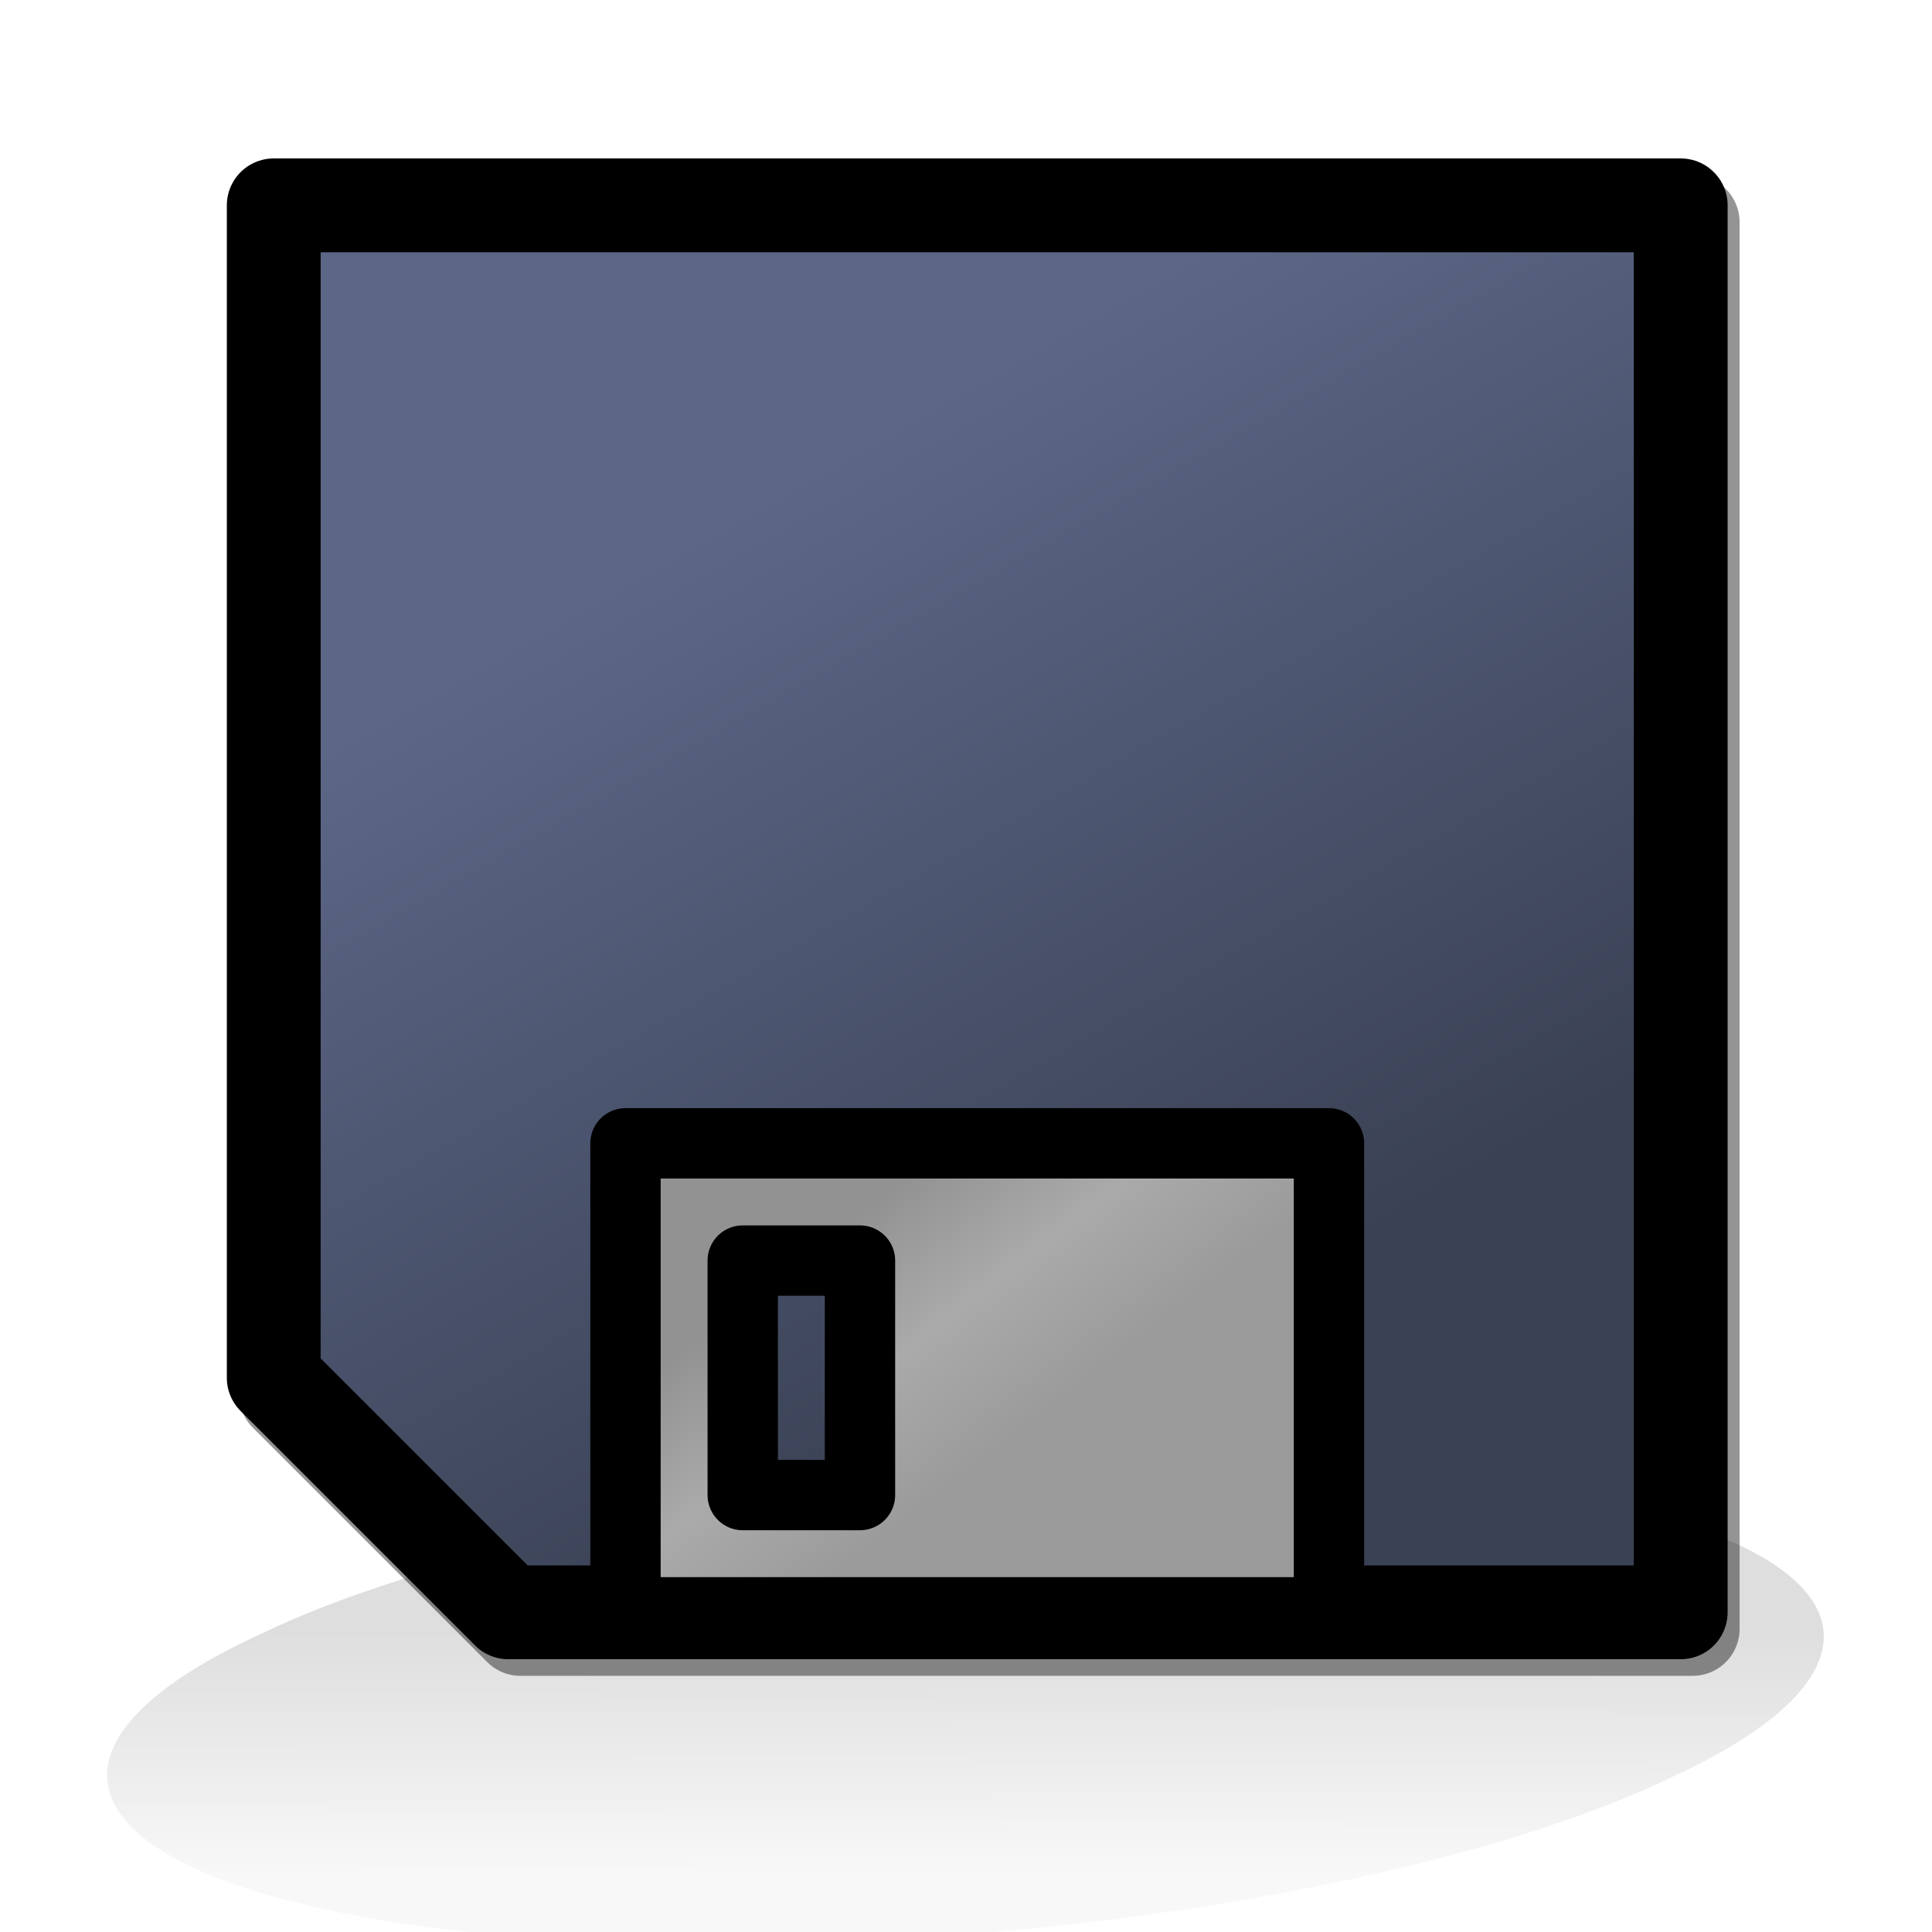 <?xml version="1.0" encoding="UTF-8" standalone="no"?>
<!-- Created with Inkscape (http://www.inkscape.org/) -->

<svg
   xmlns:dc="http://purl.org/dc/elements/1.1/"
   xmlns:cc="http://creativecommons.org/ns#"
   xmlns:rdf="http://www.w3.org/1999/02/22-rdf-syntax-ns#"
   xmlns:svg="http://www.w3.org/2000/svg"
   xmlns="http://www.w3.org/2000/svg"
   xmlns:xlink="http://www.w3.org/1999/xlink"
   xmlns:sodipodi="http://sodipodi.sourceforge.net/DTD/sodipodi-0.dtd"
   xmlns:inkscape="http://www.inkscape.org/namespaces/inkscape"
   width="16"
   height="16"
   id="svg2"
   version="1.1"
   inkscape:version="0.48.4 r9939"
   sodipodi:docname="save.svg">
  <defs
     id="defs4">
    <linearGradient
       id="linearGradient4922"
       inkscape:collect="always">
      <stop
         id="stop4924"
         offset="0"
         style="stop-color:#5c6787;stop-opacity:1" />
      <stop
         id="stop4926"
         offset="1"
         style="stop-color:#3a4154;stop-opacity:1" />
    </linearGradient>
    <linearGradient
       inkscape:collect="always"
       id="linearGradient4431">
      <stop
         style="stop-color:#eff3fb;stop-opacity:1;"
         offset="0"
         id="stop4433" />
      <stop
         style="stop-color:#c5c5c5;stop-opacity:1"
         offset="1"
         id="stop4435" />
    </linearGradient>
    <linearGradient
       id="linearGradient4419">
      <stop
         style="stop-color:#929292;stop-opacity:1;"
         offset="0"
         id="stop4421" />
      <stop
         id="stop4427"
         offset="0.5"
         style="stop-color:#aaaaaa;stop-opacity:1;" />
      <stop
         style="stop-color:#9b9b9b;stop-opacity:1;"
         offset="1"
         id="stop4423" />
    </linearGradient>
    <linearGradient
       inkscape:collect="always"
       id="linearGradient4411">
      <stop
         style="stop-color:#2c5fe8;stop-opacity:1"
         offset="0"
         id="stop4413" />
      <stop
         style="stop-color:#273d7f;stop-opacity:1"
         offset="1"
         id="stop4415" />
    </linearGradient>
    <linearGradient
       id="linearGradient4319">
      <stop
         id="stop4321"
         offset="0"
         style="stop-color:#ffffff;stop-opacity:0" />
      <stop
         id="stop4323"
         offset="1"
         style="stop-color:#a4a4a4;stop-opacity:1;" />
    </linearGradient>
    <linearGradient
       id="linearGradient4305">
      <stop
         style="stop-color:#ffffff;stop-opacity:1"
         offset="0"
         id="stop4307" />
      <stop
         style="stop-color:#d6d6d6;stop-opacity:1"
         offset="1"
         id="stop4309" />
    </linearGradient>
    <linearGradient
       inkscape:collect="always"
       xlink:href="#linearGradient4922"
       id="linearGradient4417"
       x1="7"
       y1="4"
       x2="11"
       y2="11"
       gradientUnits="userSpaceOnUse" />
    <linearGradient
       inkscape:collect="always"
       xlink:href="#linearGradient4419"
       id="linearGradient4425"
       x1="6.923"
       y1="10.652"
       x2="8.34"
       y2="12.479"
       gradientUnits="userSpaceOnUse" />
    <linearGradient
       inkscape:collect="always"
       xlink:href="#linearGradient4431"
       id="linearGradient4437"
       x1="7"
       y1="3"
       x2="9"
       y2="6"
       gradientUnits="userSpaceOnUse"
       gradientTransform="matrix(0.997,0,0,1.062,0.023,1035.94)" />
    <linearGradient
       inkscape:collect="always"
       xlink:href="#linearGradient4411"
       id="linearGradient3935"
       gradientUnits="userSpaceOnUse"
       x1="7"
       y1="4"
       x2="11"
       y2="11" />
    <linearGradient
       inkscape:collect="always"
       xlink:href="#linearGradient4419"
       id="linearGradient3937"
       gradientUnits="userSpaceOnUse"
       x1="6.923"
       y1="10.652"
       x2="8.34"
       y2="12.479" />
    <linearGradient
       inkscape:collect="always"
       xlink:href="#linearGradient4419"
       id="linearGradient4448"
       gradientUnits="userSpaceOnUse"
       x1="6.923"
       y1="10.652"
       x2="8.34"
       y2="12.479"
       gradientTransform="translate(0.104,1036.675)" />
    <linearGradient
       inkscape:collect="always"
       xlink:href="#linearGradient4411"
       id="linearGradient4451"
       gradientUnits="userSpaceOnUse"
       x1="7"
       y1="4"
       x2="11"
       y2="11"
       gradientTransform="matrix(0.971,0,0,0.971,0.426,1036.261)" />
    <linearGradient
       y2="14.21"
       x2="8.152"
       y1="11.796"
       x1="7.773"
       gradientUnits="userSpaceOnUse"
       id="linearGradient3967"
       xlink:href="#linearGradient4555"
       inkscape:collect="always" />
    <linearGradient
       inkscape:collect="always"
       id="linearGradient4555">
      <stop
         style="stop-color:#000000;stop-opacity:0.131"
         offset="0"
         id="stop4557" />
      <stop
         style="stop-color:#000000;stop-opacity:0.027"
         offset="1"
         id="stop4559" />
    </linearGradient>
    <linearGradient
       y2="14.21"
       x2="8.152"
       y1="11.796"
       x1="7.773"
       gradientUnits="userSpaceOnUse"
       id="linearGradient4576"
       xlink:href="#linearGradient4555"
       inkscape:collect="always" />
    <linearGradient
       y2="14.21"
       x2="8.152"
       y1="11.796"
       x1="7.773"
       gradientUnits="userSpaceOnUse"
       id="linearGradient3967-1"
       xlink:href="#linearGradient4555-4"
       inkscape:collect="always" />
    <linearGradient
       inkscape:collect="always"
       id="linearGradient4555-4">
      <stop
         style="stop-color:#000000;stop-opacity:0.131"
         offset="0"
         id="stop4557-9" />
      <stop
         style="stop-color:#000000;stop-opacity:0.027"
         offset="1"
         id="stop4559-8" />
    </linearGradient>
    <linearGradient
       y2="14.21"
       x2="8.152"
       y1="11.796"
       x1="7.773"
       gradientUnits="userSpaceOnUse"
       id="linearGradient5091"
       xlink:href="#linearGradient4555-4"
       inkscape:collect="always" />
  </defs>
  <sodipodi:namedview
     id="base"
     pagecolor="#ffffff"
     bordercolor="#666666"
     borderopacity="1.0"
     inkscape:pageopacity="0.0"
     inkscape:pageshadow="2"
     inkscape:zoom="28.770407"
     inkscape:cx="-5.8513936"
     inkscape:cy="7.1315644"
     inkscape:document-units="px"
     inkscape:current-layer="layer1"
     showgrid="false"
     inkscape:snap-global="true"
     inkscape:window-width="1920"
     inkscape:window-height="1138"
     inkscape:window-x="-8"
     inkscape:window-y="-8"
     inkscape:window-maximized="1"
     showguides="true"
     inkscape:guide-bbox="true">
    <inkscape:grid
       type="xygrid"
       id="grid2985"
       empspacing="8"
       visible="true"
       enabled="true"
       snapvisiblegridlinesonly="true"
       originx="0px"
       originy="0px" />
  </sodipodi:namedview>
  <g
     inkscape:label="Ebene 1"
     inkscape:groupmode="layer"
     id="layer1"
     transform="translate(0,-1036.362)">
    <path
       sodipodi:type="arc"
       style="fill:url(#linearGradient5091);fill-opacity:1;fill-rule:evenodd;stroke:none"
       id="path3017-8"
       sodipodi:cx="8.3419046"
       sodipodi:cy="12.506827"
       sodipodi:rx="4.6575637"
       sodipodi:ry="2.2418869"
       d="m 12.999,12.507 a 4.658,2.242 0 1 1 -9.315,0 4.658,2.242 0 1 1 9.315,0 z"
       transform="matrix(1.255,0.127,-1.758,0.828,19.514,1039.075)" />
    <path
       sodipodi:nodetypes="cccccc"
       inkscape:connector-curvature="0"
       id="path3931"
       d="m 2.368,1038.202 11.65,0 0,11.65 -9.708,0 -1.942,-1.942 c 0,0 0,-8.965 0,-9.708 z"
       style="fill:url(#linearGradient4451);fill-opacity:1;stroke:#000000;stroke-width:0.777;stroke-linecap:butt;stroke-linejoin:round;stroke-miterlimit:4;stroke-opacity:0.421;stroke-dasharray:none" />
    <g
       id="g3925"
       transform="matrix(0.971,0,0,0.971,0.325,29.813)">
      <path
         sodipodi:nodetypes="cccccc"
         transform="translate(0,1036.362)"
         inkscape:connector-curvature="0"
         id="path4404"
         d="M 2,2 14,2 14,14 4,14 2,12 C 2,12 2,2.765 2,2 z"
         style="fill:url(#linearGradient4417);fill-opacity:1;stroke:#000000;stroke-width:0.8;stroke-linecap:butt;stroke-linejoin:round;stroke-miterlimit:4;stroke-opacity:1;stroke-dasharray:none" />
      <path
         d="m 6,11 1,0 0,2 -1,0 z m -1,3 0,-4 6,0 0,4 z"
         style="fill:url(#linearGradient4425);fill-opacity:1;fill-rule:evenodd;stroke:#000000;stroke-width:0.6;stroke-linecap:butt;stroke-linejoin:round;stroke-miterlimit:4;stroke-opacity:1;stroke-dasharray:none"
         transform="translate(0,1036.362)"
         id="path4408"
         inkscape:connector-curvature="0" />
    </g>
  </g>
</svg>

